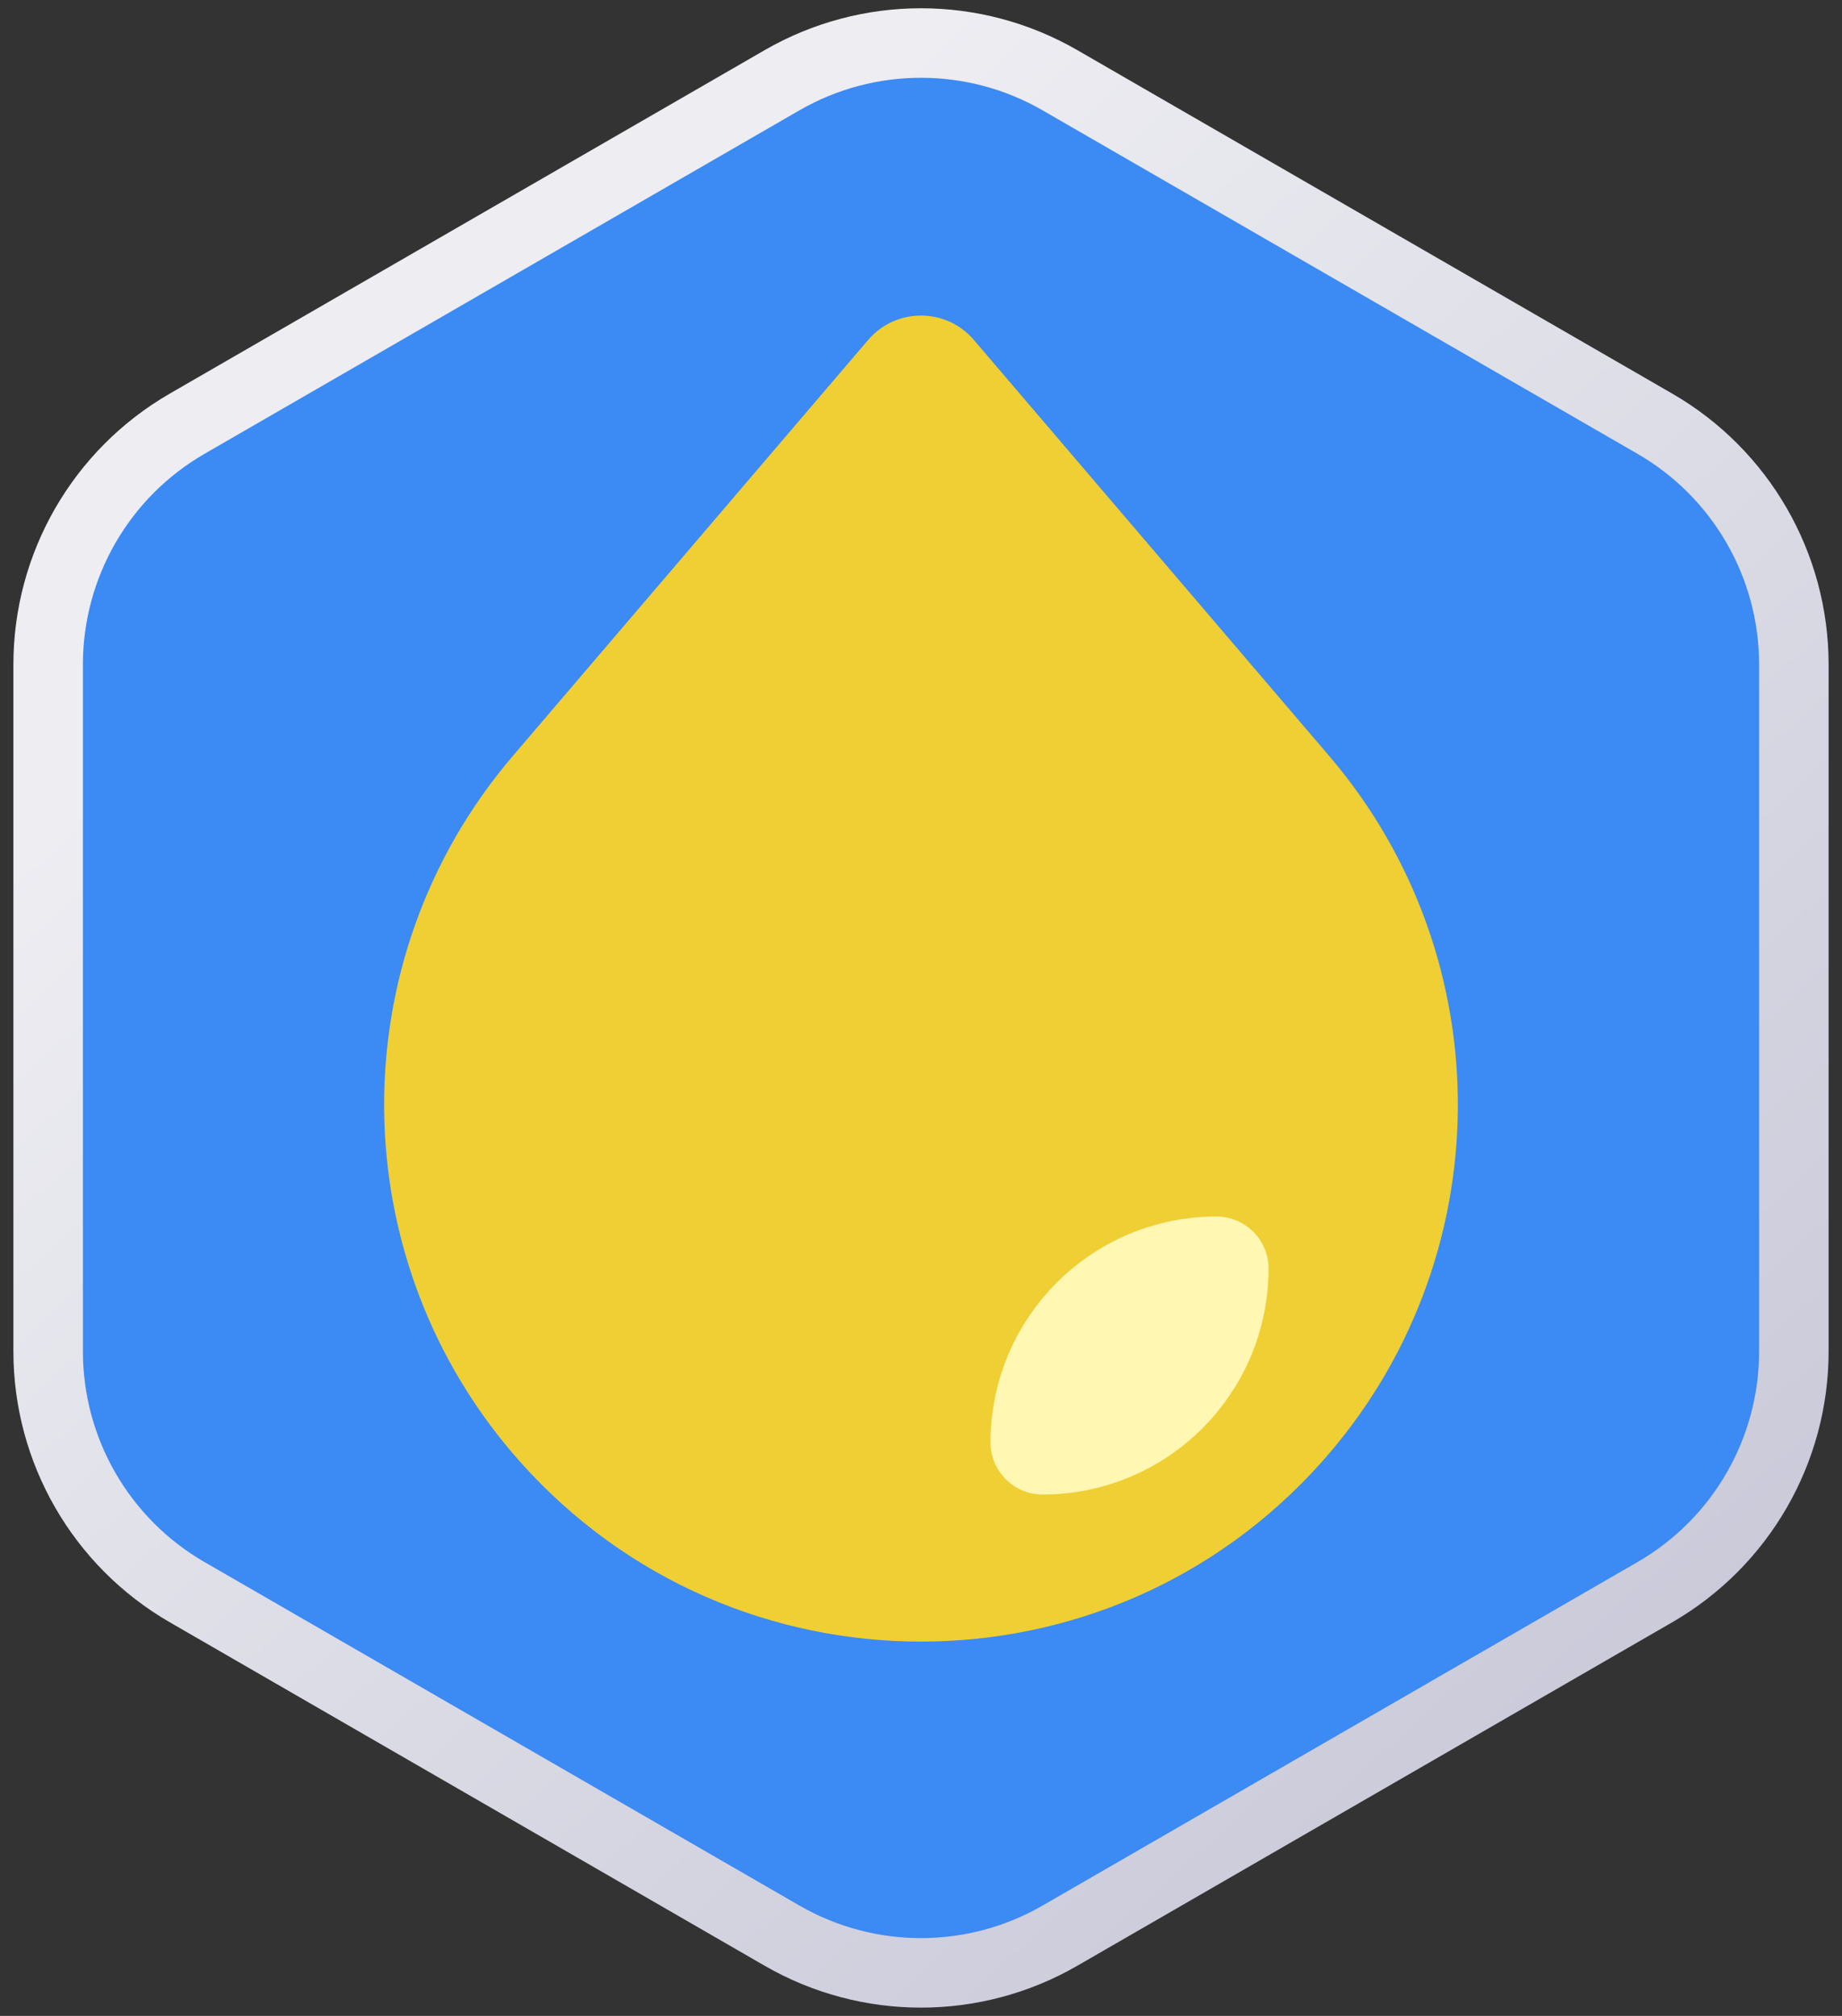<svg width="106" height="116" viewBox="0 0 106 116" fill="none" xmlns="http://www.w3.org/2000/svg">
<rect x="0" y="0" width="106" height="116" fill="#333333" stroke="none"/>
<g clip-path="url(#clip0_23464_19365)">
<path d="M45 4.619C49.95 1.761 56.05 1.761 61 4.619L95.23 24.381C100.18 27.239 103.229 32.521 103.229 38.238V77.762C103.229 83.479 100.18 88.761 95.23 91.619L61 111.381C56.05 114.239 49.95 114.239 45 111.381L10.771 91.619C5.82 88.761 2.771 83.479 2.771 77.762V38.238C2.771 32.521 5.82 27.239 10.771 24.381L45 4.619Z" fill="#3C8AF3"/>
<path d="M76.491 43.502C86.523 55.246 86.34 72.594 76.063 84.124C63.777 97.909 42.223 97.909 29.937 84.124C19.66 72.594 19.477 55.246 29.509 43.502L49.959 19.561C51.555 17.691 54.445 17.691 56.041 19.561L76.491 43.502Z" fill="#EFCF33"/>
<path d="M60 83C60 77.477 64.477 73 70 73C70 78.523 65.523 83 60 83Z" stroke="#FFF7B2" stroke-width="6" stroke-linecap="round" stroke-linejoin="round"/>
<path d="M45 4.619C49.95 1.761 56.05 1.761 61 4.619L95.23 24.381C100.18 27.239 103.229 32.521 103.229 38.238V77.762C103.229 83.479 100.18 88.761 95.23 91.619L61 111.381C56.05 114.239 49.95 114.239 45 111.381L10.771 91.619C5.82 88.761 2.771 83.479 2.771 77.762V38.238C2.771 32.521 5.82 27.239 10.771 24.381L45 4.619Z" stroke="url(#paint0_linear_23464_19365)" stroke-width="4"/>
</g>
<defs>
<linearGradient id="paint0_linear_23464_19365" x1="8.715" y1="18.006" x2="88.334" y2="106.121" gradientUnits="userSpaceOnUse">
<stop stop-color="#EDEDF2"/>
<stop offset="0.15" stop-color="#EDEDF2"/>
<stop offset="1" stop-color="#C9C9D9"/>
</linearGradient>
<clipPath id="clip0_23464_19365">
<rect width="106" height="116" fill="white"/>
</clipPath>
</defs>
</svg>
